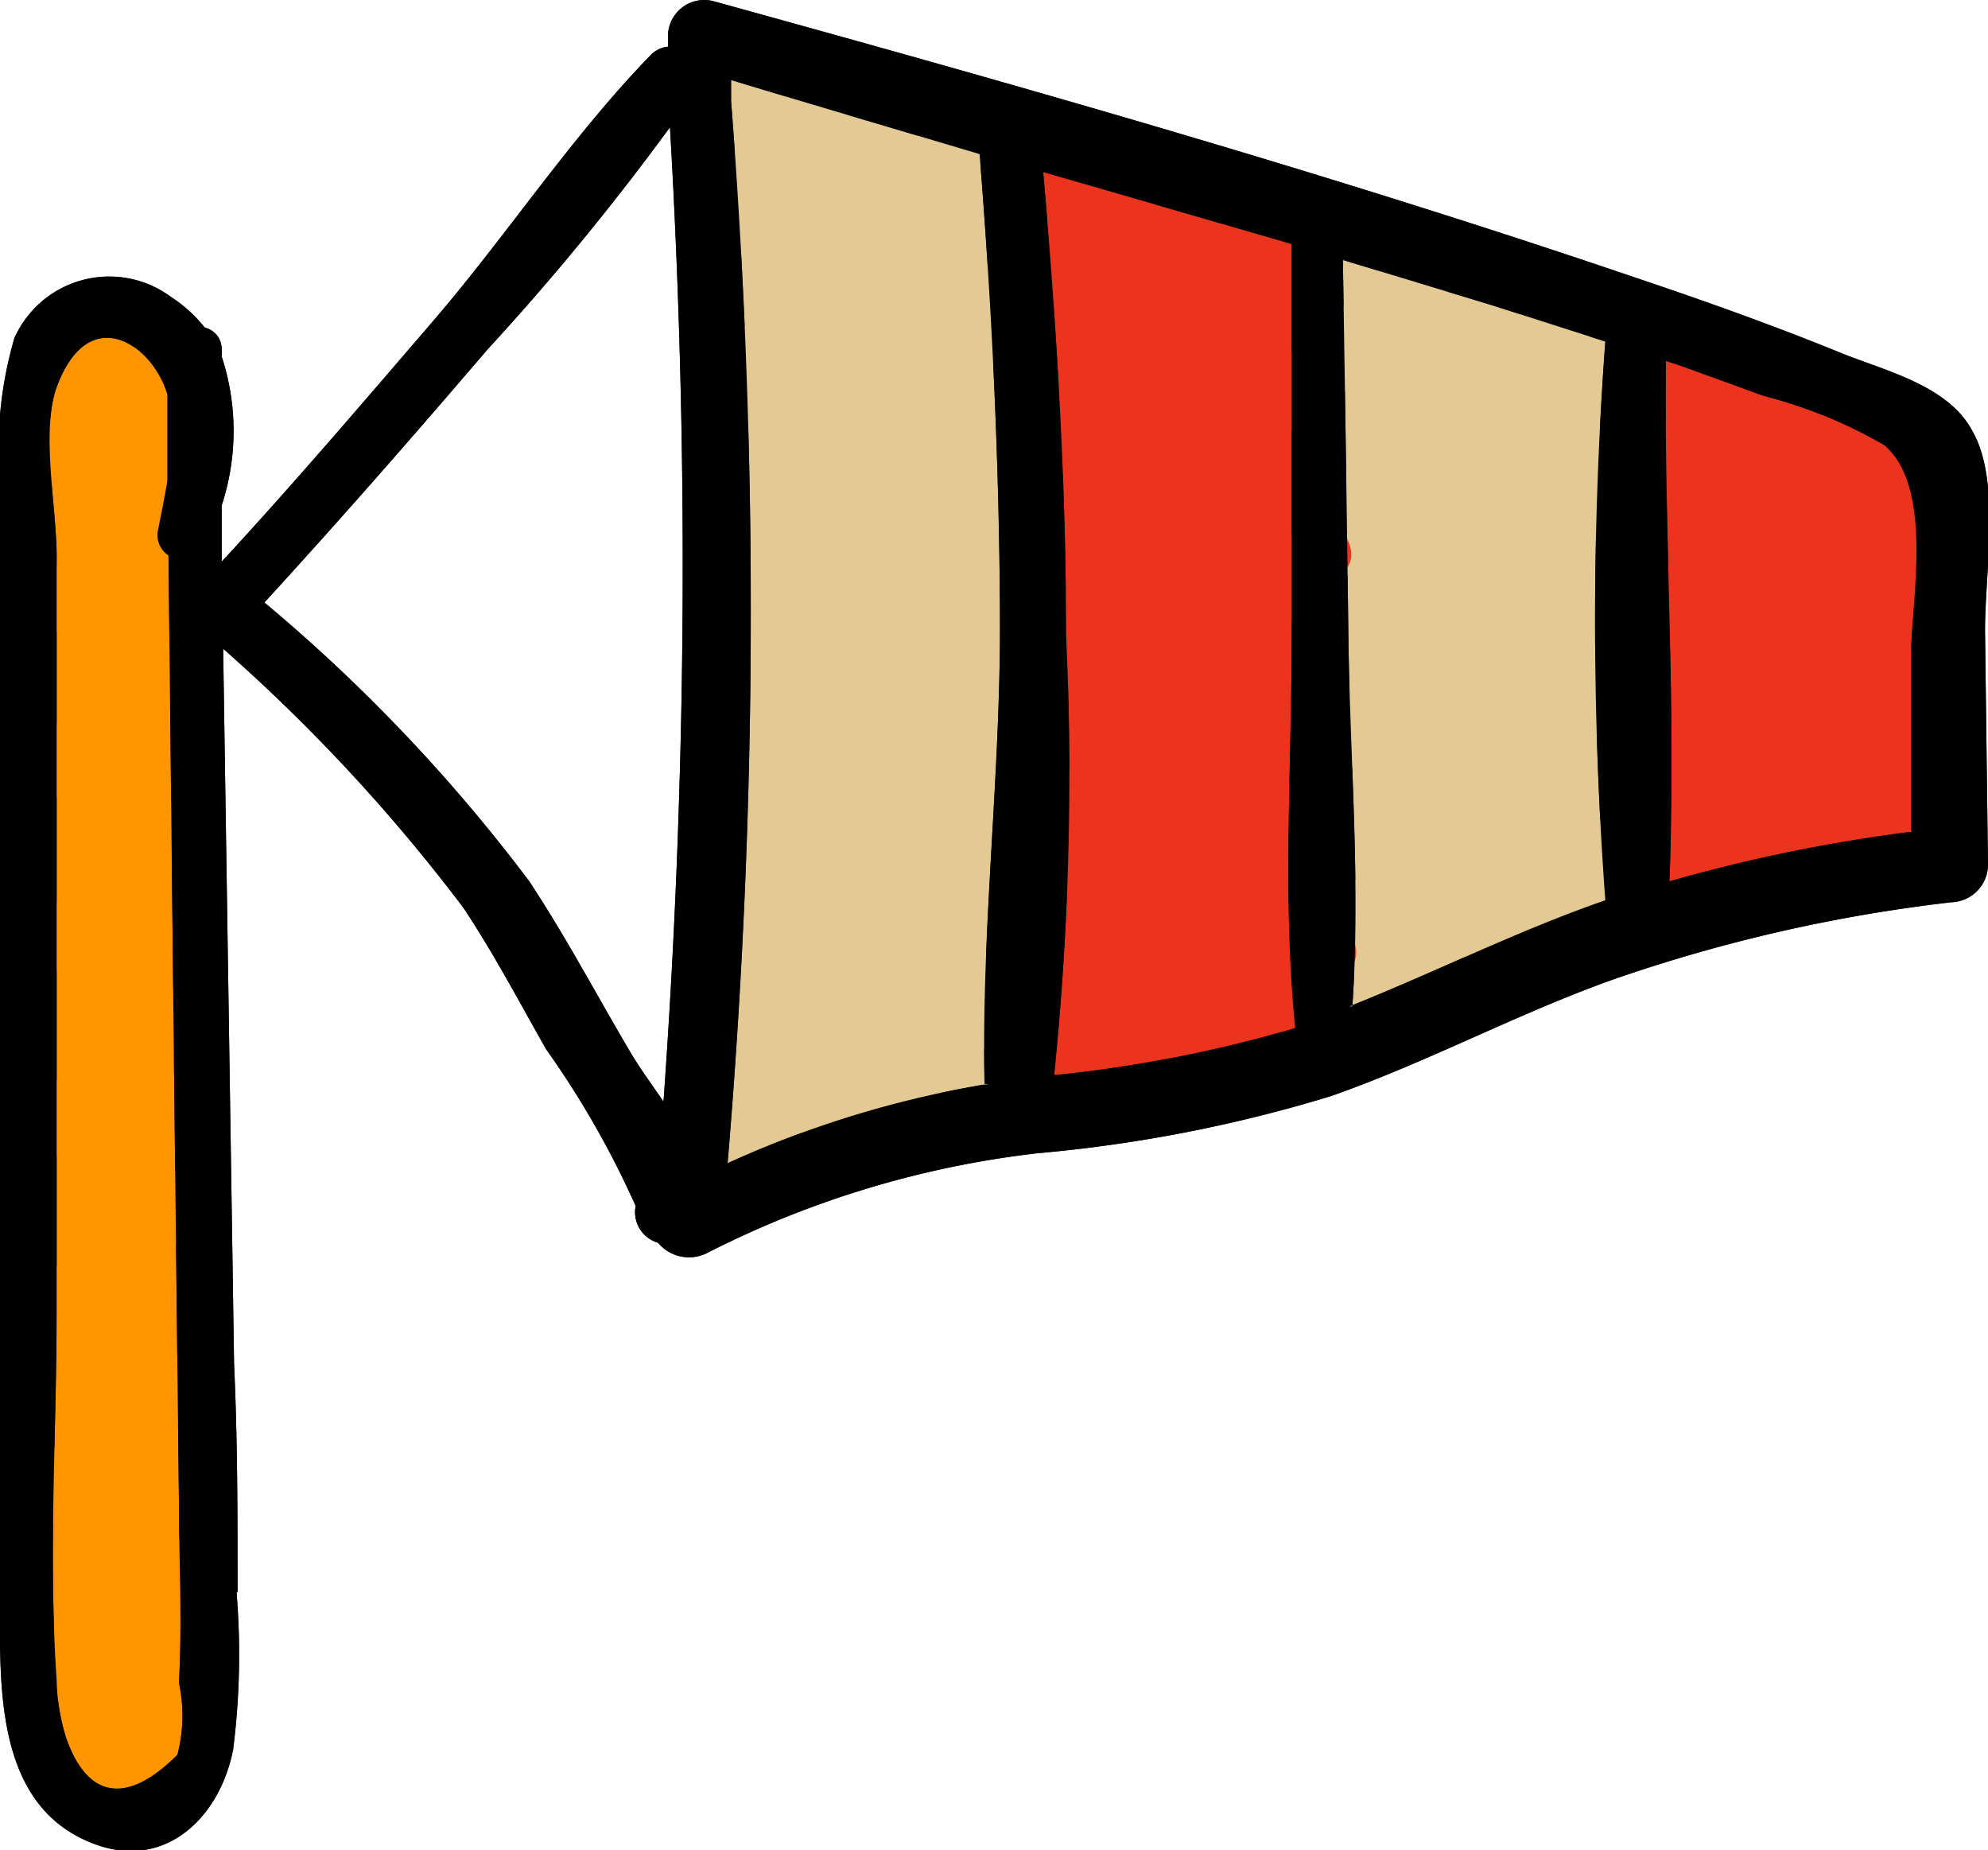 <svg id="레이어_1" data-name="레이어 1" xmlns="http://www.w3.org/2000/svg" viewBox="0 0 40 37.22">
  <defs>
    <style>
      .cls-1 {
        fill: #e3ca95;
      }

      .cls-1, .cls-2, .cls-3, .cls-4, .cls-5 {
        fill-rule: evenodd;
      }

      .cls-2 {
        fill: #ec331e;
      }

      .cls-3 {
        fill: #ff9500;
      }

      .cls-4 {
        fill: #2b2722;
      }
    </style>
  </defs>
  <title>1</title>
  <g>
    <polygon class="cls-1" points="14.14 0.62 14.64 14.29 13.74 24.43 21.14 22.42 29.32 20.19 33.15 18.61 33.15 6.3 14.14 0.62"/>
    <polygon class="cls-2" points="20.36 2.95 20.46 22.6 26.66 21.11 26.46 4.62 20.36 2.95"/>
    <polygon class="cls-2" points="32.93 6.23 32.93 18.7 39.55 17.18 39 8.81 35.83 7.08 32.93 6.23"/>
    <polygon class="cls-3" points="0.43 8.77 1.44 6.3 3.91 7.08 3.91 11.22 4.24 35.54 2.53 36.92 1.05 35.81 0.58 33.7 0.43 8.77"/>
    <g>
      <path class="cls-1" d="M15.9,3.13A11.36,11.36,0,0,0,14.51,4.6a3.15,3.15,0,0,0-.88,1.7.55.55,0,0,0,.84.45c.5-.29.76-.93,1.11-1.38A11.51,11.51,0,0,1,16.84,4C17.47,3.46,16.52,2.57,15.9,3.13Z" transform="translate(0 -1.27)"/>
      <path class="cls-1" d="M19,3.45c-1,1-1.91,2-2.81,3-.72.86-1.79,1.83-2.07,2.94A.55.55,0,0,0,15,10c1-.58,1.65-1.87,2.38-2.74s1.73-2,2.63-2.9C20.58,3.75,19.63,2.85,19,3.45Z" transform="translate(0 -1.27)"/>
      <path class="cls-1" d="M19.63,6.85c-.95,1.2-1.92,2.39-2.87,3.59a17.35,17.35,0,0,0-2.54,3.39c-.22.48.32,1.2.85.8a17.18,17.18,0,0,0,2.72-3.21L20.63,7.8C21.17,7.11,20.19,6.15,19.63,6.85Z" transform="translate(0 -1.27)"/>
      <path class="cls-1" d="M20,20.33c-.7.71-1.41,1.41-2.14,2.09a8.67,8.67,0,0,0-2,2c-.22.42.18,1,.67.83a7,7,0,0,0,2.19-1.81q1.13-1.1,2.19-2.25A.62.62,0,0,0,20,20.33Z" transform="translate(0 -1.27)"/>
      <path class="cls-1" d="M28.21,6.28A23.64,23.64,0,0,0,26,8.58c-.35.46.14,1.28.7.86a25.8,25.8,0,0,0,2.4-2.28C29.71,6.58,28.79,5.7,28.21,6.28Z" transform="translate(0 -1.27)"/>
      <path class="cls-1" d="M30.79,7.37,28.39,9.7A12,12,0,0,0,26.21,12c-.34.57.36,1.15.89.85a12.09,12.09,0,0,0,2.32-2.15c.79-.79,1.57-1.58,2.37-2.37C32.41,7.69,31.43,6.76,30.79,7.37Z" transform="translate(0 -1.27)"/>
      <path class="cls-1" d="M31.86,10.12c-1,1-1.91,2-2.87,3.05C28.2,14,27.05,14.88,26.7,16a.59.59,0,0,0,.73.7c1.11-.44,1.88-1.62,2.67-2.48L33,11.16C33.61,10.45,32.52,9.41,31.86,10.12Z" transform="translate(0 -1.27)"/>
      <path class="cls-1" d="M31.73,14.48q-1.56,1.79-3.28,3.42c-.55.52-1.11,1-1.69,1.51-.42.36-.9.62-1,1.19-.07.4.2.91.68.85a.84.84,0,0,0,.59-.27.57.57,0,0,0,.13-.36c.1.08.23-.16.42-.33l.77-.68q.76-.69,1.5-1.41,1.45-1.45,2.79-3C33.2,14.74,32.27,13.84,31.73,14.48Z" transform="translate(0 -1.27)"/>
      <path class="cls-1" d="M31.7,18l-1.39,1.58a6.69,6.69,0,0,0-1.26,1.6.63.63,0,0,0,.87.83,7.18,7.18,0,0,0,1.42-1.44L32.72,19C33.31,18.28,32.3,17.3,31.7,18Z" transform="translate(0 -1.27)"/>
      <path class="cls-2" d="M22.27,4.43,21.19,5.62a3.25,3.25,0,0,0-.9,1.27.54.54,0,0,0,.68.65,3.43,3.43,0,0,0,1.18-1l1.09-1.19C23.81,4.72,22.86,3.8,22.27,4.43Z" transform="translate(0 -1.27)"/>
      <path class="cls-2" d="M25,5.31c-.81.79-1.61,1.58-2.4,2.4a13.12,13.12,0,0,0-2.08,2.39c-.27.47.32,1.07.78.75A17,17,0,0,0,23.55,8.6c.77-.83,1.56-1.64,2.36-2.43C26.47,5.6,25.58,4.75,25,5.31Z" transform="translate(0 -1.27)"/>
      <path class="cls-2" d="M25.55,8.53c-1,1-1.92,2-2.8,3a11.18,11.18,0,0,0-2.06,2.93c-.23.61.61.88,1,.55A22.31,22.31,0,0,0,24,12.14c.78-.94,1.62-1.85,2.48-2.72C27.05,8.83,26.13,8,25.55,8.53Z" transform="translate(0 -1.27)"/>
      <path class="cls-2" d="M26.21,11.84A19.9,19.9,0,0,0,23.07,15c-.95,1.14-2,2.23-2.9,3.43-.4.56.43,1.32,1,.93A16.79,16.79,0,0,0,24,16.11,20.73,20.73,0,0,1,27,12.81C27.55,12.36,26.77,11.39,26.21,11.84Z" transform="translate(0 -1.27)"/>
      <path class="cls-2" d="M26.28,15.74c-1.12,1-2.2,2.07-3.24,3.17a12.67,12.67,0,0,0-2.64,3.3c-.2.48.28,1.13.81.77a19.46,19.46,0,0,0,2.85-3.09c1-1.12,2.09-2.19,3.19-3.22C27.88,16.08,26.91,15.17,26.28,15.74Z" transform="translate(0 -1.27)"/>
      <path class="cls-2" d="M26.08,19.9a18.87,18.87,0,0,0-2.36,2.37c-.38.52.14,1.39.78,1a19.92,19.92,0,0,0,2.58-2.37C27.72,20.23,26.72,19.29,26.08,19.9Z" transform="translate(0 -1.27)"/>
      <path class="cls-2" d="M34.42,8.88a13.3,13.3,0,0,1-1.33,1.27.58.58,0,0,0,0,.78.61.61,0,0,0,.77.13A7.21,7.21,0,0,0,35.4,9.82C36,9.19,35,8.24,34.42,8.88Z" transform="translate(0 -1.27)"/>
      <path class="cls-2" d="M37,9.36c-.75.64-1.48,1.31-2.19,2a9.65,9.65,0,0,0-1.9,2.09.63.63,0,0,0,.87.84,15.75,15.75,0,0,0,2-2c.69-.7,1.41-1.38,2.15-2S37.64,8.83,37,9.36Z" transform="translate(0 -1.27)"/>
      <path class="cls-2" d="M38.27,11.82c-1,.85-2,1.73-2.89,2.66A10.71,10.71,0,0,0,33,17.3c-.23.53.3,1.15.84.81a16.11,16.11,0,0,0,2.62-2.6c.92-.94,1.88-1.84,2.86-2.7C40,12.2,39,11.22,38.27,11.82Z" transform="translate(0 -1.27)"/>
      <path class="cls-3" d="M2.76,8.21,1.41,9.37c-.4.35-1,.7-1.19,1.19a.43.43,0,0,0,.49.62c.54-.13,1-.68,1.37-1L3.48,8.9C4,8.47,3.24,7.8,2.76,8.21Z" transform="translate(0 -1.27)"/>
      <path class="cls-3" d="M2.91,11.13l-1.2,1A5.26,5.26,0,0,0,.64,13.27c-.2.34.17.86.55.69A4.87,4.87,0,0,0,2.46,13l1.27-1.11C4.28,11.43,3.46,10.65,2.91,11.13Z" transform="translate(0 -1.27)"/>
      <path class="cls-3" d="M3.34,14.23A15.83,15.83,0,0,0,1.7,15.41c-.46.36-1.13.78-1.26,1.37a.47.47,0,0,0,.58.56c.54-.12.94-.71,1.34-1.06a15.28,15.28,0,0,1,1.53-1.15C4.45,14.75,3.91,13.87,3.34,14.23Z" transform="translate(0 -1.27)"/>
      <path class="cls-3" d="M3.54,17.3q-.82.72-1.65,1.47c-.45.42-1.18.88-1.3,1.51a.44.44,0,0,0,.55.52c.62-.1,1.12-.85,1.55-1.27s1.07-1,1.62-1.5S4.05,16.85,3.54,17.3Z" transform="translate(0 -1.27)"/>
      <path class="cls-3" d="M3.67,21c-.64.48-1.26,1-1.87,1.49S.48,23.41.28,24.12a.45.45,0,0,0,.56.53c.63-.16,1.11-.83,1.58-1.25s1.18-1,1.79-1.52S4.21,20.59,3.67,21Z" transform="translate(0 -1.27)"/>
      <path class="cls-3" d="M3.49,24.85,1.86,26.2A5.86,5.86,0,0,0,.38,27.57a.55.55,0,0,0,.63.78,5.92,5.92,0,0,0,1.63-1.24c.56-.49,1.12-1,1.69-1.46S4.06,24.39,3.49,24.85Z" transform="translate(0 -1.27)"/>
      <path class="cls-3" d="M3.43,28.64c-1.06.81-2.19,1.58-3.17,2.47-.48.42.17,1.22.7.87C2,31.26,3,30.38,4,29.59,4.56,29.15,4,28.21,3.43,28.64Z" transform="translate(0 -1.27)"/>
      <path class="cls-3" d="M3.62,32.2c-.58.47-1.17.94-1.77,1.39A7.57,7.57,0,0,0,.27,34.87c-.28.37,0,1,.52.84a6.78,6.78,0,0,0,1.86-1.3c.6-.48,1.18-1,1.77-1.46S4.16,31.76,3.62,32.2Z" transform="translate(0 -1.27)"/>
      <path class="cls-4" d="M4.78,33.29c0-1.52,0-3.05-.07-4.57q-.11-7.2-.22-14.4a35.09,35.09,0,0,1,4.84,5.22c.61.92,1.12,1.89,1.66,2.84a18.37,18.37,0,0,1,1.8,3.15.64.64,0,0,0,.45.74.81.81,0,0,0,1,.2,19.53,19.53,0,0,1,6.63-2,28.87,28.87,0,0,0,5.91-1.15c1.94-.68,3.75-1.66,5.69-2.35a31.77,31.77,0,0,1,6.8-1.55.76.76,0,0,0,.73-.76l-.06-4.71c0-1.19.32-3-.25-4-.47-.91-1.72-1.21-2.6-1.56-1.37-.56-2.77-1.06-4.17-1.53C26.78,4.77,20.54,3,14.34,1.29a.73.73,0,0,0-.9.72l0,.2a.55.55,0,0,0-.33.15C11.51,4,10.2,6,8.73,7.71S5.91,11,4.46,12.57l0-1.13a4.81,4.81,0,0,0,0-3,.61.61,0,0,0,0-.14.44.44,0,0,0-.34-.44,2.82,2.82,0,0,0-.67-.61,2.09,2.09,0,0,0-3.16.82A8,8,0,0,0,0,11v4.54q0,4.55,0,9.09c0,2.92,0,5.85,0,8.77,0,1.75-.12,4.18,1.86,4.95,1.45.57,2.56-.51,2.83-1.88a15.15,15.15,0,0,0,.07-3.16ZM10.65,19a33.69,33.69,0,0,0-5.33-5.61c1.53-1.67,3-3.35,4.48-5.08a51.56,51.56,0,0,0,3.68-4.48,150.82,150.82,0,0,1-.13,19.6c-.27-.39-.53-.75-.7-1.05-.66-1.12-1.28-2.29-2-3.38Zm9.25,4.09-.11,0a20.77,20.77,0,0,0-5.15,1.58,132.58,132.58,0,0,0,.07-21.37c0-.14,0-.28,0-.42,1.68.51,3.36,1,5,1.49.25,3.12.4,6.25.41,9.39s-.38,6.23-.31,9.31Zm1.31-.19a59.52,59.52,0,0,0,.24-8.85c0-3.11-.19-6.22-.46-9.32l5,1.45q0,3.94,0,7.89c0,2.59-.19,5.3.07,7.88a26.78,26.78,0,0,1-4.86.95Zm6-1.38c.17-2.46-.05-5-.08-7.48s-.07-5-.11-7.54l3,.91,2.28.73a76.66,76.66,0,0,0,0,11.24c-1.76.61-3.43,1.45-5.16,2.14ZM38.48,18a32.41,32.41,0,0,0-4.89,1c.14-3.47-.11-7-.07-10.47l.36.12,1.59.58a9.53,9.53,0,0,1,2.45,1c1,.86.53,3.13.53,4.29s0,2.3,0,3.45ZM3.57,36.57c-1,1-1.8.91-2.24-.34a4.2,4.2,0,0,1-.19-1.16c-.17-2.46,0-5,0-7.46s0-5.05,0-7.57,0-5,0-7.57c0-1-.32-2.52,0-3.41.63-1.72,1.91-.9,2.23.15,0,.57,0,1.15,0,1.72-.06.35-.13.7-.19,1a.48.48,0,0,0,.21.51l.12,11.11.09,7.91c0,1.22.07,2.44,0,3.66A3.14,3.14,0,0,1,3.57,36.57Z" transform="translate(0 -1.27)"/>
    </g>
    <g>
      <path class="cls-1" d="M15.9,3.13A11.36,11.36,0,0,0,14.51,4.6a3.15,3.15,0,0,0-.88,1.7.55.55,0,0,0,.84.45c.5-.29.76-.93,1.11-1.38A11.51,11.51,0,0,1,16.84,4C17.47,3.46,16.52,2.57,15.9,3.13Z" transform="translate(0 -1.27)"/>
      <path class="cls-1" d="M19,3.45c-1,1-1.91,2-2.81,3-.72.86-1.79,1.83-2.07,2.94A.55.55,0,0,0,15,10c1-.58,1.65-1.87,2.38-2.74s1.73-2,2.63-2.9C20.58,3.75,19.63,2.85,19,3.45Z" transform="translate(0 -1.27)"/>
      <path class="cls-1" d="M19.63,6.85c-.95,1.2-1.92,2.39-2.87,3.59a17.35,17.35,0,0,0-2.54,3.39c-.22.48.32,1.2.85.8a17.18,17.18,0,0,0,2.72-3.21L20.63,7.8C21.17,7.11,20.19,6.15,19.63,6.85Z" transform="translate(0 -1.27)"/>
      <path class="cls-1" d="M20,20.33c-.7.71-1.41,1.41-2.14,2.09a8.67,8.67,0,0,0-2,2c-.22.42.18,1,.67.83a7,7,0,0,0,2.19-1.81q1.13-1.1,2.19-2.25A.62.62,0,0,0,20,20.33Z" transform="translate(0 -1.27)"/>
      <path class="cls-1" d="M28.21,6.28A23.64,23.64,0,0,0,26,8.58c-.35.46.14,1.28.7.86a25.8,25.8,0,0,0,2.4-2.28C29.71,6.58,28.79,5.7,28.21,6.28Z" transform="translate(0 -1.27)"/>
      <path class="cls-1" d="M30.79,7.37,28.39,9.7A12,12,0,0,0,26.21,12c-.34.57.36,1.15.89.85a12.09,12.09,0,0,0,2.32-2.15c.79-.79,1.57-1.58,2.37-2.37C32.41,7.69,31.43,6.76,30.79,7.37Z" transform="translate(0 -1.27)"/>
      <path class="cls-1" d="M31.86,10.12c-1,1-1.91,2-2.87,3.05C28.2,14,27.05,14.88,26.7,16a.59.59,0,0,0,.73.7c1.11-.44,1.88-1.62,2.67-2.48L33,11.16C33.61,10.45,32.52,9.41,31.86,10.12Z" transform="translate(0 -1.27)"/>
      <path class="cls-1" d="M31.73,14.48q-1.56,1.79-3.28,3.42c-.55.52-1.11,1-1.69,1.51-.42.36-.9.62-1,1.19-.07.4.2.91.68.85a.84.84,0,0,0,.59-.27.57.57,0,0,0,.13-.36c.1.08.23-.16.42-.33l.77-.68q.76-.69,1.5-1.41,1.45-1.45,2.79-3C33.2,14.74,32.27,13.84,31.73,14.48Z" transform="translate(0 -1.27)"/>
      <path class="cls-1" d="M31.7,18l-1.39,1.58a6.69,6.69,0,0,0-1.26,1.6.63.63,0,0,0,.87.83,7.18,7.18,0,0,0,1.42-1.44L32.72,19C33.31,18.28,32.3,17.3,31.7,18Z" transform="translate(0 -1.27)"/>
      <path class="cls-2" d="M22.27,4.43,21.19,5.62a3.25,3.25,0,0,0-.9,1.27.54.54,0,0,0,.68.65,3.43,3.43,0,0,0,1.18-1l1.09-1.19C23.81,4.72,22.86,3.8,22.27,4.43Z" transform="translate(0 -1.27)"/>
      <path class="cls-2" d="M25,5.31c-.81.79-1.61,1.58-2.4,2.4a13.12,13.12,0,0,0-2.08,2.39c-.27.47.32,1.07.78.75A17,17,0,0,0,23.55,8.6c.77-.83,1.56-1.64,2.36-2.43C26.47,5.6,25.58,4.75,25,5.31Z" transform="translate(0 -1.27)"/>
      <path class="cls-2" d="M25.55,8.53c-1,1-1.92,2-2.8,3a11.18,11.18,0,0,0-2.06,2.93c-.23.61.61.88,1,.55A22.31,22.31,0,0,0,24,12.14c.78-.94,1.62-1.85,2.48-2.72C27.05,8.83,26.13,8,25.55,8.53Z" transform="translate(0 -1.27)"/>
      <path class="cls-2" d="M26.21,11.84A19.9,19.9,0,0,0,23.07,15c-.95,1.14-2,2.23-2.9,3.43-.4.56.43,1.32,1,.93A16.79,16.79,0,0,0,24,16.11,20.73,20.73,0,0,1,27,12.81C27.55,12.36,26.77,11.39,26.21,11.84Z" transform="translate(0 -1.27)"/>
      <path class="cls-2" d="M26.08,19.9a18.87,18.87,0,0,0-2.36,2.37c-.38.52.14,1.39.78,1a19.92,19.92,0,0,0,2.58-2.37C27.72,20.23,26.72,19.29,26.08,19.9Z" transform="translate(0 -1.27)"/>
      <path class="cls-2" d="M34.42,8.88a13.3,13.3,0,0,1-1.33,1.27.58.58,0,0,0,0,.78.61.61,0,0,0,.77.13A7.21,7.21,0,0,0,35.4,9.82C36,9.19,35,8.24,34.42,8.88Z" transform="translate(0 -1.27)"/>
      <path class="cls-2" d="M37,9.36c-.75.64-1.48,1.31-2.19,2a9.65,9.65,0,0,0-1.9,2.09.63.63,0,0,0,.87.84,15.75,15.75,0,0,0,2-2c.69-.7,1.41-1.38,2.15-2S37.64,8.83,37,9.36Z" transform="translate(0 -1.27)"/>
      <path class="cls-2" d="M38.27,11.82c-1,.85-2,1.73-2.89,2.66A10.71,10.71,0,0,0,33,17.3c-.23.53.3,1.15.84.81a16.11,16.11,0,0,0,2.62-2.6c.92-.94,1.88-1.84,2.86-2.7C40,12.2,39,11.22,38.27,11.82Z" transform="translate(0 -1.27)"/>
      <path class="cls-3" d="M2.76,8.21,1.41,9.37c-.4.35-1,.7-1.19,1.19a.43.43,0,0,0,.49.62c.54-.13,1-.68,1.37-1L3.48,8.9C4,8.47,3.24,7.8,2.76,8.21Z" transform="translate(0 -1.27)"/>
      <path class="cls-3" d="M2.91,11.13l-1.2,1A5.26,5.26,0,0,0,.64,13.27c-.2.34.17.86.55.69A4.87,4.87,0,0,0,2.46,13l1.27-1.11C4.28,11.43,3.46,10.65,2.91,11.13Z" transform="translate(0 -1.27)"/>
      <path class="cls-3" d="M3.34,14.23A15.83,15.83,0,0,0,1.7,15.41c-.46.36-1.13.78-1.26,1.37a.47.47,0,0,0,.58.56c.54-.12.94-.71,1.34-1.06a15.28,15.28,0,0,1,1.53-1.15C4.45,14.75,3.91,13.87,3.34,14.23Z" transform="translate(0 -1.27)"/>
      <path class="cls-3" d="M3.54,17.3q-.82.72-1.65,1.47c-.45.42-1.18.88-1.3,1.51a.44.44,0,0,0,.55.52c.62-.1,1.12-.85,1.55-1.27s1.07-1,1.62-1.5S4.05,16.85,3.54,17.3Z" transform="translate(0 -1.27)"/>
      <path class="cls-3" d="M3.67,21c-.64.48-1.26,1-1.87,1.49S.48,23.41.28,24.12a.45.45,0,0,0,.56.53c.63-.16,1.11-.83,1.58-1.25s1.18-1,1.79-1.52S4.21,20.59,3.67,21Z" transform="translate(0 -1.27)"/>
      <path class="cls-3" d="M3.49,24.85,1.86,26.2A5.86,5.86,0,0,0,.38,27.57a.55.55,0,0,0,.63.78,5.92,5.92,0,0,0,1.63-1.24c.56-.49,1.12-1,1.69-1.46S4.06,24.39,3.49,24.85Z" transform="translate(0 -1.27)"/>
      <path class="cls-3" d="M3.43,28.64c-1.06.81-2.19,1.58-3.17,2.47-.48.42.17,1.22.7.87C2,31.26,3,30.38,4,29.59,4.56,29.15,4,28.21,3.43,28.64Z" transform="translate(0 -1.27)"/>
      <path class="cls-3" d="M3.62,32.2c-.58.47-1.17.94-1.77,1.39A7.57,7.57,0,0,0,.27,34.87c-.28.37,0,1,.52.84a6.78,6.78,0,0,0,1.86-1.3c.6-.48,1.18-1,1.77-1.46S4.16,31.76,3.62,32.2Z" transform="translate(0 -1.27)"/>
      <path class="cls-5" d="M4.78,33.29c0-1.52,0-3.05-.07-4.57q-.11-7.2-.22-14.4a35.09,35.09,0,0,1,4.84,5.22c.61.92,1.12,1.89,1.66,2.84a18.37,18.37,0,0,1,1.8,3.15.64.64,0,0,0,.45.74.81.81,0,0,0,1,.2,19.53,19.53,0,0,1,6.63-2,28.87,28.87,0,0,0,5.91-1.15c1.94-.68,3.75-1.66,5.69-2.35a31.77,31.77,0,0,1,6.8-1.55.76.76,0,0,0,.73-.76l-.06-4.71c0-1.19.32-3-.25-4-.47-.91-1.72-1.21-2.6-1.56-1.37-.56-2.77-1.06-4.17-1.53C26.78,4.77,20.54,3,14.34,1.29a.73.73,0,0,0-.9.72l0,.2a.55.55,0,0,0-.33.15C11.51,4,10.2,6,8.73,7.71S5.91,11,4.46,12.57l0-1.13a4.81,4.81,0,0,0,0-3,.61.61,0,0,0,0-.14.44.44,0,0,0-.34-.44,2.82,2.82,0,0,0-.67-.61,2.09,2.09,0,0,0-3.16.82A8,8,0,0,0,0,11v4.54q0,4.55,0,9.09c0,2.92,0,5.85,0,8.77,0,1.75-.12,4.18,1.86,4.95,1.45.57,2.56-.51,2.83-1.88a15.15,15.15,0,0,0,.07-3.16ZM10.65,19a33.69,33.69,0,0,0-5.33-5.61c1.53-1.67,3-3.35,4.48-5.08a51.56,51.56,0,0,0,3.68-4.48,150.82,150.82,0,0,1-.13,19.6c-.27-.39-.53-.75-.7-1.05-.66-1.12-1.28-2.29-2-3.38Zm9.25,4.09-.11,0a20.77,20.77,0,0,0-5.15,1.58,132.58,132.58,0,0,0,.07-21.37c0-.14,0-.28,0-.42,1.68.51,3.36,1,5,1.49.25,3.12.4,6.25.41,9.39s-.38,6.23-.31,9.31Zm1.31-.19a59.52,59.52,0,0,0,.24-8.85c0-3.11-.19-6.22-.46-9.32l5,1.45q0,3.94,0,7.89c0,2.59-.19,5.3.07,7.88a26.78,26.78,0,0,1-4.86.95Zm6-1.38c.17-2.46-.05-5-.08-7.48s-.07-5-.11-7.54l3,.91,2.28.73a76.66,76.66,0,0,0,0,11.24c-1.76.61-3.43,1.45-5.16,2.14ZM38.48,18a32.41,32.41,0,0,0-4.89,1c.14-3.47-.11-7-.07-10.47l.36.12,1.59.58a9.53,9.53,0,0,1,2.45,1c1,.86.53,3.13.53,4.29s0,2.3,0,3.45ZM3.57,36.57c-1,1-1.8.91-2.24-.34a4.2,4.2,0,0,1-.19-1.16c-.17-2.46,0-5,0-7.46s0-5.05,0-7.57,0-5,0-7.57c0-1-.32-2.52,0-3.41.63-1.72,1.91-.9,2.23.15,0,.57,0,1.15,0,1.72-.06.35-.13.7-.19,1a.48.48,0,0,0,.21.51l.12,11.11.09,7.91c0,1.22.07,2.44,0,3.66A3.14,3.14,0,0,1,3.57,36.57Z" transform="translate(0 -1.27)"/>
    </g>
  </g>
</svg>
